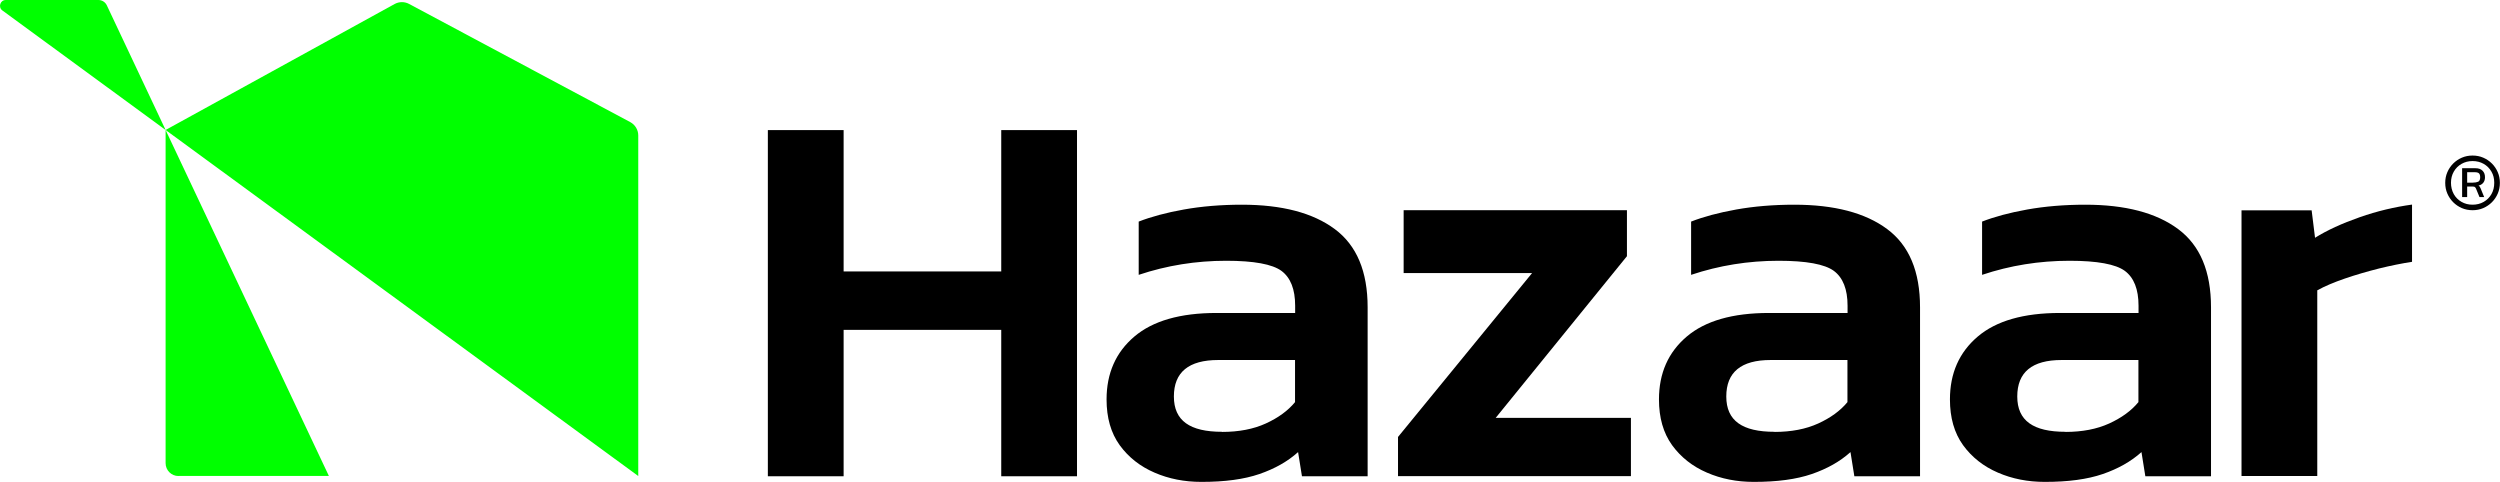 <svg width="1712" height="330" viewBox="0 0 1712 330" fill="none" xmlns="http://www.w3.org/2000/svg">
<g clip-path="url(#clip0_3453_72)">
<path d="M122.239 325.903H225.203L113.404 89.007V317.147C113.404 322.047 117.34 325.983 122.239 325.983V325.903Z" fill="#00FF00"/>
<path d="M67.384 0H3.935C0.16 0 -1.446 4.9 1.606 7.149L113.405 89.007L73.167 3.695C72.123 1.446 69.874 0 67.384 0Z" fill="#00FF00"/>
<path d="M431.613 83.624L280.219 2.731C277.087 1.044 273.392 1.044 270.26 2.731L113.404 89.007L437.075 325.983V92.782C437.075 88.926 434.987 85.472 431.613 83.624Z" fill="#00FF00"/>
<path d="M525.824 326.144V89.087H577.708V185.886H685.652V89.087H737.535V326.144H685.652V225.891H577.708V326.144H525.824Z" fill="black"/>
<path d="M822.669 330C811.184 330 800.422 327.911 790.623 323.653C780.745 319.396 772.793 313.13 766.77 304.856C760.746 296.501 757.774 286.058 757.774 273.527C757.774 255.613 764.119 241.234 776.809 230.469C789.499 219.705 808.212 214.323 833.11 214.323H886.921V209.342C886.921 198.096 883.789 190.143 877.524 185.484C871.26 180.905 858.65 178.575 839.696 178.575C818.975 178.575 798.976 181.789 779.781 188.215V151.745C788.214 148.451 798.575 145.64 810.702 143.471C822.83 141.302 836.082 140.177 850.458 140.177C877.846 140.177 899.049 145.72 914.068 156.886C929.087 168.052 936.556 185.886 936.556 210.467V326.144H891.58L888.929 309.595C881.781 316.022 872.946 321.002 862.425 324.617C851.904 328.232 838.732 330 822.83 330H822.669ZM836.885 295.779C848.37 295.779 858.409 293.851 866.843 289.995C875.276 286.139 881.942 281.319 886.841 275.374V246.536H834.235C813.995 246.536 803.875 254.89 803.875 271.519C803.875 288.147 814.879 295.698 836.885 295.698V295.779Z" fill="black"/>
<path d="M957.358 326.144V299.233L1049.16 187.011H961.214V143.953H1114.13V175.443L1024.26 286.139H1116.86V326.064H957.439L957.358 326.144Z" fill="black"/>
<path d="M1200.95 330C1189.47 330 1178.71 327.911 1168.91 323.653C1159.03 319.396 1151.08 313.13 1145.05 304.856C1139.03 296.501 1136.06 286.058 1136.06 273.527C1136.06 255.613 1142.4 241.234 1155.09 230.469C1167.78 219.705 1186.5 214.323 1211.4 214.323H1265.21V209.342C1265.21 198.096 1262.07 190.143 1255.81 185.484C1249.55 180.905 1236.94 178.575 1217.98 178.575C1197.26 178.575 1177.26 181.789 1158.07 188.215V151.745C1166.5 148.451 1176.86 145.64 1188.99 143.471C1201.11 141.302 1214.37 140.177 1228.74 140.177C1256.13 140.177 1277.33 145.72 1292.35 156.886C1307.37 168.052 1314.84 185.886 1314.84 210.467V326.144H1269.86L1267.21 309.595C1260.07 316.022 1251.23 321.002 1240.71 324.617C1230.19 328.232 1217.02 330 1201.11 330H1200.95ZM1215.17 295.779C1226.66 295.779 1236.69 293.851 1245.13 289.995C1253.56 286.139 1260.23 281.319 1265.13 275.374V246.536H1212.52C1192.28 246.536 1182.16 254.89 1182.16 271.519C1182.16 288.147 1193.16 295.698 1215.17 295.698V295.779Z" fill="black"/>
<path d="M1400.22 330C1388.73 330 1377.97 327.911 1368.17 323.653C1358.29 319.396 1350.34 313.13 1344.32 304.856C1338.29 296.501 1335.32 286.058 1335.32 273.527C1335.32 255.613 1341.67 241.234 1354.36 230.469C1367.05 219.705 1385.76 214.323 1410.66 214.323H1464.47V209.342C1464.47 198.096 1461.34 190.143 1455.07 185.484C1448.81 180.905 1436.2 178.575 1417.24 178.575C1396.52 178.575 1376.52 181.789 1357.33 188.215V151.745C1365.76 148.451 1376.12 145.64 1388.25 143.471C1400.38 141.302 1413.63 140.177 1428.01 140.177C1455.39 140.177 1476.6 145.72 1491.61 156.886C1506.63 168.052 1514.1 185.886 1514.1 210.467V326.144H1469.13L1466.48 309.595C1459.33 316.022 1450.49 321.002 1439.97 324.617C1429.45 328.232 1416.28 330 1400.38 330H1400.22ZM1414.43 295.779C1425.92 295.779 1435.96 293.851 1444.39 289.995C1452.82 286.139 1459.49 281.319 1464.39 275.374V246.536H1411.78C1391.54 246.536 1381.42 254.89 1381.42 271.519C1381.42 288.147 1392.43 295.698 1414.43 295.698V295.779Z" fill="black"/>
<path d="M1534.99 326.144V144.033H1583.01L1585.34 162.831C1593.54 157.69 1603.74 153.03 1615.86 148.773C1627.99 144.515 1640.04 141.704 1651.76 140.097V179.299C1644.86 180.343 1637.31 181.869 1629.11 183.878C1620.92 185.966 1613.13 188.215 1605.66 190.786C1598.19 193.357 1591.93 196.008 1586.87 198.819V325.983H1534.99V326.144Z" fill="black"/>
<path d="M1693.21 143.953C1690.64 143.953 1688.15 143.471 1685.9 142.507C1683.65 141.543 1681.64 140.177 1679.95 138.49C1678.27 136.803 1676.9 134.795 1675.94 132.546C1674.97 130.297 1674.49 127.887 1674.49 125.236C1674.49 122.585 1674.97 120.175 1675.94 117.926C1676.9 115.676 1678.27 113.668 1679.95 111.981C1681.64 110.294 1683.65 108.928 1685.9 107.965C1688.15 107.001 1690.56 106.519 1693.21 106.519C1695.86 106.519 1698.27 107.001 1700.52 107.965C1702.76 108.928 1704.77 110.294 1706.46 111.981C1708.15 113.668 1709.51 115.676 1710.47 117.926C1711.44 120.175 1711.92 122.585 1711.92 125.236C1711.92 127.887 1711.44 130.297 1710.47 132.546C1709.51 134.795 1708.15 136.803 1706.46 138.49C1704.77 140.177 1702.76 141.543 1700.52 142.507C1698.27 143.471 1695.86 143.953 1693.21 143.953ZM1693.21 140.177C1696.02 140.177 1698.59 139.535 1700.84 138.249C1703.09 136.964 1704.85 135.197 1706.14 132.947C1707.42 130.698 1708.06 128.128 1708.06 125.155C1708.06 122.183 1707.42 119.693 1706.14 117.524C1704.85 115.275 1703.09 113.507 1700.84 112.222C1698.59 110.937 1696.02 110.294 1693.21 110.294C1690.4 110.294 1687.91 110.937 1685.66 112.222C1683.41 113.507 1681.64 115.275 1680.36 117.524C1679.07 119.773 1678.43 122.344 1678.43 125.155C1678.43 127.967 1679.07 130.618 1680.36 132.947C1681.64 135.197 1683.41 136.964 1685.66 138.249C1687.91 139.535 1690.4 140.177 1693.21 140.177ZM1686.06 134.956V115.194H1695.13C1697.3 115.194 1698.91 115.757 1700.03 116.881C1701.16 118.006 1701.72 119.452 1701.72 121.38C1701.72 122.906 1701.32 124.111 1700.6 125.075C1699.87 126.039 1698.75 126.762 1697.3 127.083C1697.7 127.324 1698.03 127.646 1698.19 127.967C1698.43 128.288 1698.59 128.77 1698.83 129.252L1701.16 134.956H1697.95L1695.54 129.092C1695.29 128.529 1694.97 128.208 1694.65 127.967C1694.33 127.806 1693.61 127.726 1692.64 127.726H1689.51V134.956H1686.14H1686.06ZM1689.43 125.075H1693.37C1694.89 125.075 1696.1 124.834 1697.06 124.432C1697.95 124.031 1698.43 122.986 1698.43 121.38C1698.43 120.094 1698.11 119.131 1697.54 118.649C1696.98 118.167 1696.02 117.926 1694.65 117.926H1689.51V125.075H1689.43Z" fill="black"/>
</g>
<defs>
<clipPath id="clip0_3453_72">
<rect width="1712" height="330" fill="white"/>
</clipPath>
</defs>
</svg>
